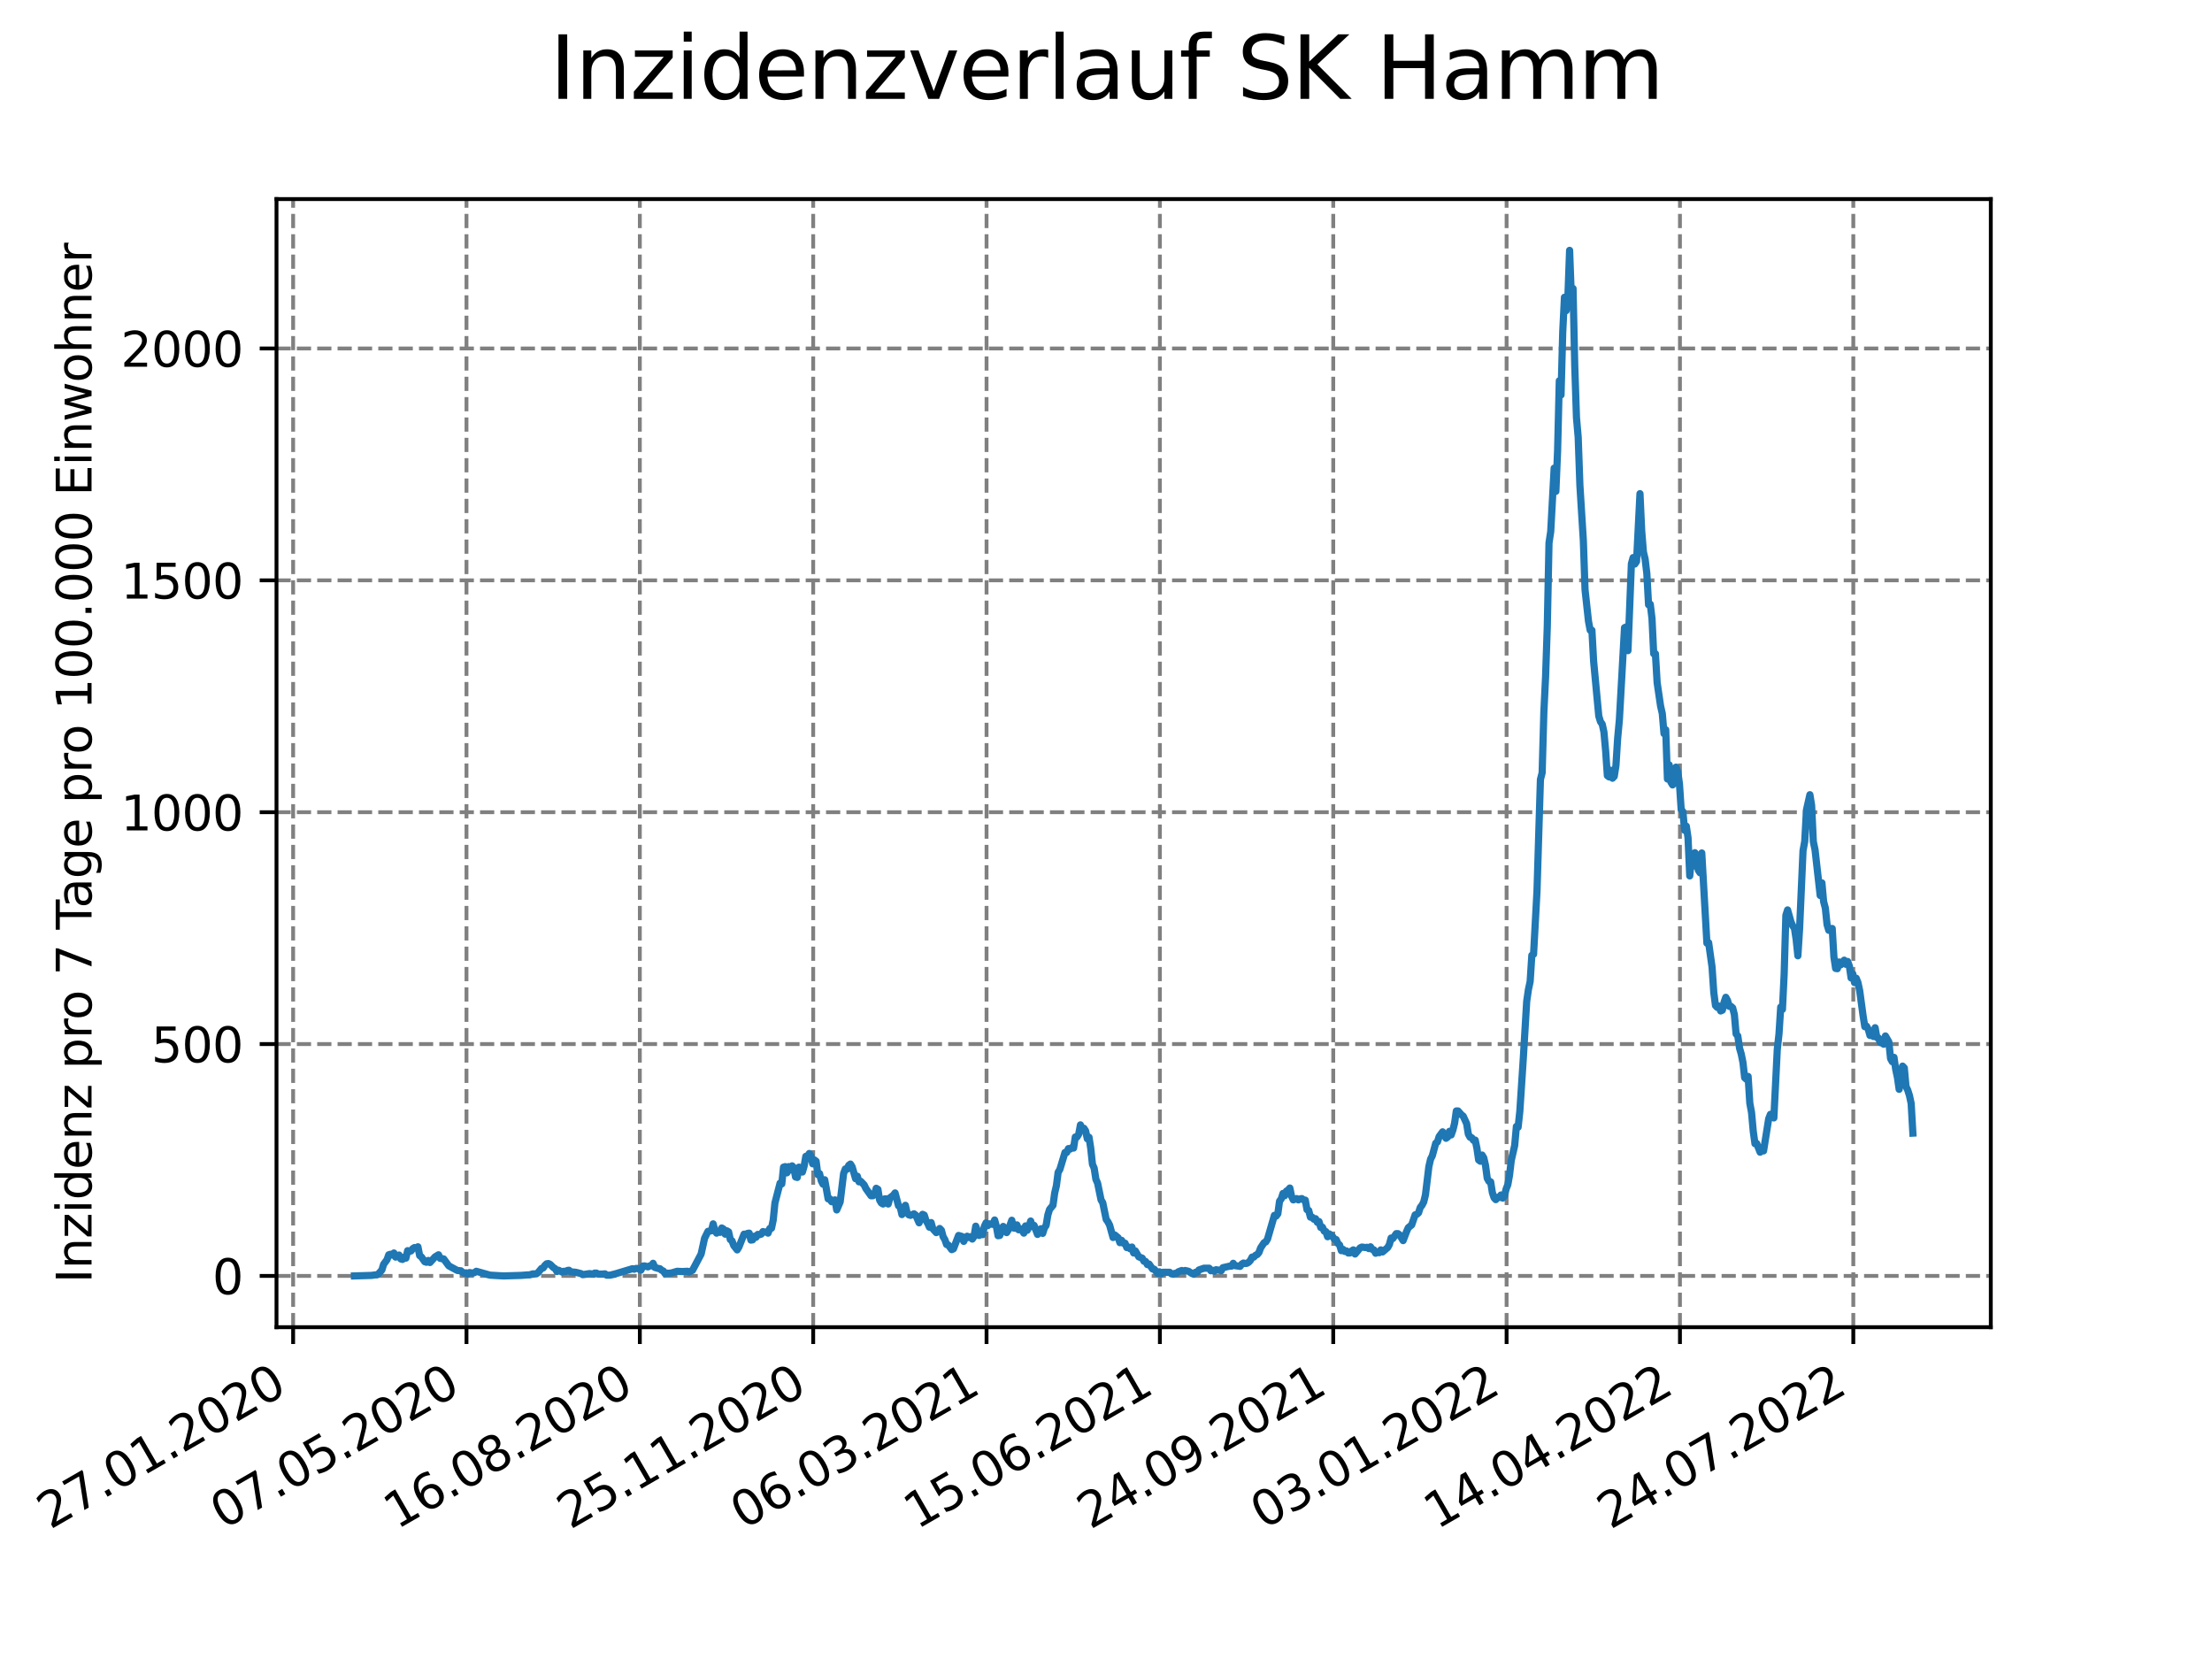 <?xml version="1.0" encoding="utf-8" standalone="no"?>
<!DOCTYPE svg PUBLIC "-//W3C//DTD SVG 1.1//EN"
  "http://www.w3.org/Graphics/SVG/1.1/DTD/svg11.dtd">
<svg xmlns:xlink="http://www.w3.org/1999/xlink" width="460.8pt" height="345.6pt" viewBox="0 0 460.8 345.6" xmlns="http://www.w3.org/2000/svg" version="1.1">
 <defs>
  <style type="text/css">*{stroke-linejoin: round; stroke-linecap: butt}</style>
 </defs>
 <g id="figure_1">
  <g id="patch_1">
   <path d="M 0 345.6 
L 460.8 345.6 
L 460.8 0 
L 0 0 
z
" style="fill: #ffffff"/>
  </g>
  <g id="axes_1">
   <g id="patch_2">
    <path d="M 57.6 276.48 
L 414.72 276.48 
L 414.72 41.472 
L 57.6 41.472 
z
" style="fill: #ffffff"/>
   </g>
   <g id="matplotlib.axis_1">
    <g id="xtick_1">
     <g id="line2d_1">
      <path d="M 61.065 276.48 
L 61.065 41.472 
" clip-path="url(#p7381f0177e)" style="fill: none; stroke-dasharray: 2.96,1.28; stroke-dashoffset: 0; stroke: #808080; stroke-width: 0.8"/>
     </g>
     <g id="line2d_2">
      <defs>
       <path id="m37ea69d55e" d="M 0 0 
L 0 3.5 
" style="stroke: #000000; stroke-width: 0.8"/>
      </defs>
      <g>
       <use xlink:href="#m37ea69d55e" x="61.065" y="276.48" style="stroke: #000000; stroke-width: 0.8"/>
      </g>
     </g>
     <g id="text_1">
      <!-- 27.01.2020 -->
      <g transform="translate(10.44 318.689)rotate(-30)scale(0.1 -0.1)">
       <defs>
        <path id="DejaVuSans-32" d="M 1228 531 
L 3431 531 
L 3431 0 
L 469 0 
L 469 531 
Q 828 903 1448 1529 
Q 2069 2156 2228 2338 
Q 2531 2678 2651 2914 
Q 2772 3150 2772 3378 
Q 2772 3750 2511 3984 
Q 2250 4219 1831 4219 
Q 1534 4219 1204 4116 
Q 875 4013 500 3803 
L 500 4441 
Q 881 4594 1212 4672 
Q 1544 4750 1819 4750 
Q 2544 4750 2975 4387 
Q 3406 4025 3406 3419 
Q 3406 3131 3298 2873 
Q 3191 2616 2906 2266 
Q 2828 2175 2409 1742 
Q 1991 1309 1228 531 
z
" transform="scale(0.016)"/>
        <path id="DejaVuSans-37" d="M 525 4666 
L 3525 4666 
L 3525 4397 
L 1831 0 
L 1172 0 
L 2766 4134 
L 525 4134 
L 525 4666 
z
" transform="scale(0.016)"/>
        <path id="DejaVuSans-2e" d="M 684 794 
L 1344 794 
L 1344 0 
L 684 0 
L 684 794 
z
" transform="scale(0.016)"/>
        <path id="DejaVuSans-30" d="M 2034 4250 
Q 1547 4250 1301 3770 
Q 1056 3291 1056 2328 
Q 1056 1369 1301 889 
Q 1547 409 2034 409 
Q 2525 409 2770 889 
Q 3016 1369 3016 2328 
Q 3016 3291 2770 3770 
Q 2525 4250 2034 4250 
z
M 2034 4750 
Q 2819 4750 3233 4129 
Q 3647 3509 3647 2328 
Q 3647 1150 3233 529 
Q 2819 -91 2034 -91 
Q 1250 -91 836 529 
Q 422 1150 422 2328 
Q 422 3509 836 4129 
Q 1250 4750 2034 4750 
z
" transform="scale(0.016)"/>
        <path id="DejaVuSans-31" d="M 794 531 
L 1825 531 
L 1825 4091 
L 703 3866 
L 703 4441 
L 1819 4666 
L 2450 4666 
L 2450 531 
L 3481 531 
L 3481 0 
L 794 0 
L 794 531 
z
" transform="scale(0.016)"/>
       </defs>
       <use xlink:href="#DejaVuSans-32"/>
       <use xlink:href="#DejaVuSans-37" x="63.623"/>
       <use xlink:href="#DejaVuSans-2e" x="127.246"/>
       <use xlink:href="#DejaVuSans-30" x="159.033"/>
       <use xlink:href="#DejaVuSans-31" x="222.656"/>
       <use xlink:href="#DejaVuSans-2e" x="286.279"/>
       <use xlink:href="#DejaVuSans-32" x="318.066"/>
       <use xlink:href="#DejaVuSans-30" x="381.689"/>
       <use xlink:href="#DejaVuSans-32" x="445.312"/>
       <use xlink:href="#DejaVuSans-30" x="508.936"/>
      </g>
     </g>
    </g>
    <g id="xtick_2">
     <g id="line2d_3">
      <path d="M 97.178 276.48 
L 97.178 41.472 
" clip-path="url(#p7381f0177e)" style="fill: none; stroke-dasharray: 2.96,1.28; stroke-dashoffset: 0; stroke: #808080; stroke-width: 0.8"/>
     </g>
     <g id="line2d_4">
      <g>
       <use xlink:href="#m37ea69d55e" x="97.178" y="276.48" style="stroke: #000000; stroke-width: 0.8"/>
      </g>
     </g>
     <g id="text_2">
      <!-- 07.05.2020 -->
      <g transform="translate(46.552 318.689)rotate(-30)scale(0.1 -0.1)">
       <defs>
        <path id="DejaVuSans-35" d="M 691 4666 
L 3169 4666 
L 3169 4134 
L 1269 4134 
L 1269 2991 
Q 1406 3038 1543 3061 
Q 1681 3084 1819 3084 
Q 2600 3084 3056 2656 
Q 3513 2228 3513 1497 
Q 3513 744 3044 326 
Q 2575 -91 1722 -91 
Q 1428 -91 1123 -41 
Q 819 9 494 109 
L 494 744 
Q 775 591 1075 516 
Q 1375 441 1709 441 
Q 2250 441 2565 725 
Q 2881 1009 2881 1497 
Q 2881 1984 2565 2268 
Q 2250 2553 1709 2553 
Q 1456 2553 1204 2497 
Q 953 2441 691 2322 
L 691 4666 
z
" transform="scale(0.016)"/>
       </defs>
       <use xlink:href="#DejaVuSans-30"/>
       <use xlink:href="#DejaVuSans-37" x="63.623"/>
       <use xlink:href="#DejaVuSans-2e" x="127.246"/>
       <use xlink:href="#DejaVuSans-30" x="159.033"/>
       <use xlink:href="#DejaVuSans-35" x="222.656"/>
       <use xlink:href="#DejaVuSans-2e" x="286.279"/>
       <use xlink:href="#DejaVuSans-32" x="318.066"/>
       <use xlink:href="#DejaVuSans-30" x="381.689"/>
       <use xlink:href="#DejaVuSans-32" x="445.312"/>
       <use xlink:href="#DejaVuSans-30" x="508.936"/>
      </g>
     </g>
    </g>
    <g id="xtick_3">
     <g id="line2d_5">
      <path d="M 133.29 276.48 
L 133.29 41.472 
" clip-path="url(#p7381f0177e)" style="fill: none; stroke-dasharray: 2.96,1.28; stroke-dashoffset: 0; stroke: #808080; stroke-width: 0.8"/>
     </g>
     <g id="line2d_6">
      <g>
       <use xlink:href="#m37ea69d55e" x="133.29" y="276.48" style="stroke: #000000; stroke-width: 0.8"/>
      </g>
     </g>
     <g id="text_3">
      <!-- 16.08.2020 -->
      <g transform="translate(82.665 318.689)rotate(-30)scale(0.1 -0.1)">
       <defs>
        <path id="DejaVuSans-36" d="M 2113 2584 
Q 1688 2584 1439 2293 
Q 1191 2003 1191 1497 
Q 1191 994 1439 701 
Q 1688 409 2113 409 
Q 2538 409 2786 701 
Q 3034 994 3034 1497 
Q 3034 2003 2786 2293 
Q 2538 2584 2113 2584 
z
M 3366 4563 
L 3366 3988 
Q 3128 4100 2886 4159 
Q 2644 4219 2406 4219 
Q 1781 4219 1451 3797 
Q 1122 3375 1075 2522 
Q 1259 2794 1537 2939 
Q 1816 3084 2150 3084 
Q 2853 3084 3261 2657 
Q 3669 2231 3669 1497 
Q 3669 778 3244 343 
Q 2819 -91 2113 -91 
Q 1303 -91 875 529 
Q 447 1150 447 2328 
Q 447 3434 972 4092 
Q 1497 4750 2381 4750 
Q 2619 4750 2861 4703 
Q 3103 4656 3366 4563 
z
" transform="scale(0.016)"/>
        <path id="DejaVuSans-38" d="M 2034 2216 
Q 1584 2216 1326 1975 
Q 1069 1734 1069 1313 
Q 1069 891 1326 650 
Q 1584 409 2034 409 
Q 2484 409 2743 651 
Q 3003 894 3003 1313 
Q 3003 1734 2745 1975 
Q 2488 2216 2034 2216 
z
M 1403 2484 
Q 997 2584 770 2862 
Q 544 3141 544 3541 
Q 544 4100 942 4425 
Q 1341 4750 2034 4750 
Q 2731 4750 3128 4425 
Q 3525 4100 3525 3541 
Q 3525 3141 3298 2862 
Q 3072 2584 2669 2484 
Q 3125 2378 3379 2068 
Q 3634 1759 3634 1313 
Q 3634 634 3220 271 
Q 2806 -91 2034 -91 
Q 1263 -91 848 271 
Q 434 634 434 1313 
Q 434 1759 690 2068 
Q 947 2378 1403 2484 
z
M 1172 3481 
Q 1172 3119 1398 2916 
Q 1625 2713 2034 2713 
Q 2441 2713 2670 2916 
Q 2900 3119 2900 3481 
Q 2900 3844 2670 4047 
Q 2441 4250 2034 4250 
Q 1625 4250 1398 4047 
Q 1172 3844 1172 3481 
z
" transform="scale(0.016)"/>
       </defs>
       <use xlink:href="#DejaVuSans-31"/>
       <use xlink:href="#DejaVuSans-36" x="63.623"/>
       <use xlink:href="#DejaVuSans-2e" x="127.246"/>
       <use xlink:href="#DejaVuSans-30" x="159.033"/>
       <use xlink:href="#DejaVuSans-38" x="222.656"/>
       <use xlink:href="#DejaVuSans-2e" x="286.279"/>
       <use xlink:href="#DejaVuSans-32" x="318.066"/>
       <use xlink:href="#DejaVuSans-30" x="381.689"/>
       <use xlink:href="#DejaVuSans-32" x="445.312"/>
       <use xlink:href="#DejaVuSans-30" x="508.936"/>
      </g>
     </g>
    </g>
    <g id="xtick_4">
     <g id="line2d_7">
      <path d="M 169.403 276.48 
L 169.403 41.472 
" clip-path="url(#p7381f0177e)" style="fill: none; stroke-dasharray: 2.96,1.28; stroke-dashoffset: 0; stroke: #808080; stroke-width: 0.8"/>
     </g>
     <g id="line2d_8">
      <g>
       <use xlink:href="#m37ea69d55e" x="169.403" y="276.48" style="stroke: #000000; stroke-width: 0.8"/>
      </g>
     </g>
     <g id="text_4">
      <!-- 25.11.2020 -->
      <g transform="translate(118.777 318.689)rotate(-30)scale(0.1 -0.1)">
       <use xlink:href="#DejaVuSans-32"/>
       <use xlink:href="#DejaVuSans-35" x="63.623"/>
       <use xlink:href="#DejaVuSans-2e" x="127.246"/>
       <use xlink:href="#DejaVuSans-31" x="159.033"/>
       <use xlink:href="#DejaVuSans-31" x="222.656"/>
       <use xlink:href="#DejaVuSans-2e" x="286.279"/>
       <use xlink:href="#DejaVuSans-32" x="318.066"/>
       <use xlink:href="#DejaVuSans-30" x="381.689"/>
       <use xlink:href="#DejaVuSans-32" x="445.312"/>
       <use xlink:href="#DejaVuSans-30" x="508.936"/>
      </g>
     </g>
    </g>
    <g id="xtick_5">
     <g id="line2d_9">
      <path d="M 205.515 276.48 
L 205.515 41.472 
" clip-path="url(#p7381f0177e)" style="fill: none; stroke-dasharray: 2.96,1.28; stroke-dashoffset: 0; stroke: #808080; stroke-width: 0.8"/>
     </g>
     <g id="line2d_10">
      <g>
       <use xlink:href="#m37ea69d55e" x="205.515" y="276.48" style="stroke: #000000; stroke-width: 0.8"/>
      </g>
     </g>
     <g id="text_5">
      <!-- 06.03.2021 -->
      <g transform="translate(154.89 318.689)rotate(-30)scale(0.1 -0.1)">
       <defs>
        <path id="DejaVuSans-33" d="M 2597 2516 
Q 3050 2419 3304 2112 
Q 3559 1806 3559 1356 
Q 3559 666 3084 287 
Q 2609 -91 1734 -91 
Q 1441 -91 1130 -33 
Q 819 25 488 141 
L 488 750 
Q 750 597 1062 519 
Q 1375 441 1716 441 
Q 2309 441 2620 675 
Q 2931 909 2931 1356 
Q 2931 1769 2642 2001 
Q 2353 2234 1838 2234 
L 1294 2234 
L 1294 2753 
L 1863 2753 
Q 2328 2753 2575 2939 
Q 2822 3125 2822 3475 
Q 2822 3834 2567 4026 
Q 2313 4219 1838 4219 
Q 1578 4219 1281 4162 
Q 984 4106 628 3988 
L 628 4550 
Q 988 4650 1302 4700 
Q 1616 4750 1894 4750 
Q 2613 4750 3031 4423 
Q 3450 4097 3450 3541 
Q 3450 3153 3228 2886 
Q 3006 2619 2597 2516 
z
" transform="scale(0.016)"/>
       </defs>
       <use xlink:href="#DejaVuSans-30"/>
       <use xlink:href="#DejaVuSans-36" x="63.623"/>
       <use xlink:href="#DejaVuSans-2e" x="127.246"/>
       <use xlink:href="#DejaVuSans-30" x="159.033"/>
       <use xlink:href="#DejaVuSans-33" x="222.656"/>
       <use xlink:href="#DejaVuSans-2e" x="286.279"/>
       <use xlink:href="#DejaVuSans-32" x="318.066"/>
       <use xlink:href="#DejaVuSans-30" x="381.689"/>
       <use xlink:href="#DejaVuSans-32" x="445.312"/>
       <use xlink:href="#DejaVuSans-31" x="508.936"/>
      </g>
     </g>
    </g>
    <g id="xtick_6">
     <g id="line2d_11">
      <path d="M 241.628 276.48 
L 241.628 41.472 
" clip-path="url(#p7381f0177e)" style="fill: none; stroke-dasharray: 2.96,1.28; stroke-dashoffset: 0; stroke: #808080; stroke-width: 0.8"/>
     </g>
     <g id="line2d_12">
      <g>
       <use xlink:href="#m37ea69d55e" x="241.628" y="276.48" style="stroke: #000000; stroke-width: 0.8"/>
      </g>
     </g>
     <g id="text_6">
      <!-- 15.06.2021 -->
      <g transform="translate(191.002 318.689)rotate(-30)scale(0.1 -0.1)">
       <use xlink:href="#DejaVuSans-31"/>
       <use xlink:href="#DejaVuSans-35" x="63.623"/>
       <use xlink:href="#DejaVuSans-2e" x="127.246"/>
       <use xlink:href="#DejaVuSans-30" x="159.033"/>
       <use xlink:href="#DejaVuSans-36" x="222.656"/>
       <use xlink:href="#DejaVuSans-2e" x="286.279"/>
       <use xlink:href="#DejaVuSans-32" x="318.066"/>
       <use xlink:href="#DejaVuSans-30" x="381.689"/>
       <use xlink:href="#DejaVuSans-32" x="445.312"/>
       <use xlink:href="#DejaVuSans-31" x="508.936"/>
      </g>
     </g>
    </g>
    <g id="xtick_7">
     <g id="line2d_13">
      <path d="M 277.74 276.48 
L 277.74 41.472 
" clip-path="url(#p7381f0177e)" style="fill: none; stroke-dasharray: 2.96,1.28; stroke-dashoffset: 0; stroke: #808080; stroke-width: 0.8"/>
     </g>
     <g id="line2d_14">
      <g>
       <use xlink:href="#m37ea69d55e" x="277.74" y="276.48" style="stroke: #000000; stroke-width: 0.8"/>
      </g>
     </g>
     <g id="text_7">
      <!-- 24.09.2021 -->
      <g transform="translate(227.115 318.689)rotate(-30)scale(0.1 -0.1)">
       <defs>
        <path id="DejaVuSans-34" d="M 2419 4116 
L 825 1625 
L 2419 1625 
L 2419 4116 
z
M 2253 4666 
L 3047 4666 
L 3047 1625 
L 3713 1625 
L 3713 1100 
L 3047 1100 
L 3047 0 
L 2419 0 
L 2419 1100 
L 313 1100 
L 313 1709 
L 2253 4666 
z
" transform="scale(0.016)"/>
        <path id="DejaVuSans-39" d="M 703 97 
L 703 672 
Q 941 559 1184 500 
Q 1428 441 1663 441 
Q 2288 441 2617 861 
Q 2947 1281 2994 2138 
Q 2813 1869 2534 1725 
Q 2256 1581 1919 1581 
Q 1219 1581 811 2004 
Q 403 2428 403 3163 
Q 403 3881 828 4315 
Q 1253 4750 1959 4750 
Q 2769 4750 3195 4129 
Q 3622 3509 3622 2328 
Q 3622 1225 3098 567 
Q 2575 -91 1691 -91 
Q 1453 -91 1209 -44 
Q 966 3 703 97 
z
M 1959 2075 
Q 2384 2075 2632 2365 
Q 2881 2656 2881 3163 
Q 2881 3666 2632 3958 
Q 2384 4250 1959 4250 
Q 1534 4250 1286 3958 
Q 1038 3666 1038 3163 
Q 1038 2656 1286 2365 
Q 1534 2075 1959 2075 
z
" transform="scale(0.016)"/>
       </defs>
       <use xlink:href="#DejaVuSans-32"/>
       <use xlink:href="#DejaVuSans-34" x="63.623"/>
       <use xlink:href="#DejaVuSans-2e" x="127.246"/>
       <use xlink:href="#DejaVuSans-30" x="159.033"/>
       <use xlink:href="#DejaVuSans-39" x="222.656"/>
       <use xlink:href="#DejaVuSans-2e" x="286.279"/>
       <use xlink:href="#DejaVuSans-32" x="318.066"/>
       <use xlink:href="#DejaVuSans-30" x="381.689"/>
       <use xlink:href="#DejaVuSans-32" x="445.312"/>
       <use xlink:href="#DejaVuSans-31" x="508.936"/>
      </g>
     </g>
    </g>
    <g id="xtick_8">
     <g id="line2d_15">
      <path d="M 313.852 276.48 
L 313.852 41.472 
" clip-path="url(#p7381f0177e)" style="fill: none; stroke-dasharray: 2.96,1.28; stroke-dashoffset: 0; stroke: #808080; stroke-width: 0.8"/>
     </g>
     <g id="line2d_16">
      <g>
       <use xlink:href="#m37ea69d55e" x="313.852" y="276.48" style="stroke: #000000; stroke-width: 0.8"/>
      </g>
     </g>
     <g id="text_8">
      <!-- 03.01.2022 -->
      <g transform="translate(263.227 318.689)rotate(-30)scale(0.1 -0.1)">
       <use xlink:href="#DejaVuSans-30"/>
       <use xlink:href="#DejaVuSans-33" x="63.623"/>
       <use xlink:href="#DejaVuSans-2e" x="127.246"/>
       <use xlink:href="#DejaVuSans-30" x="159.033"/>
       <use xlink:href="#DejaVuSans-31" x="222.656"/>
       <use xlink:href="#DejaVuSans-2e" x="286.279"/>
       <use xlink:href="#DejaVuSans-32" x="318.066"/>
       <use xlink:href="#DejaVuSans-30" x="381.689"/>
       <use xlink:href="#DejaVuSans-32" x="445.312"/>
       <use xlink:href="#DejaVuSans-32" x="508.936"/>
      </g>
     </g>
    </g>
    <g id="xtick_9">
     <g id="line2d_17">
      <path d="M 349.965 276.48 
L 349.965 41.472 
" clip-path="url(#p7381f0177e)" style="fill: none; stroke-dasharray: 2.96,1.28; stroke-dashoffset: 0; stroke: #808080; stroke-width: 0.8"/>
     </g>
     <g id="line2d_18">
      <g>
       <use xlink:href="#m37ea69d55e" x="349.965" y="276.48" style="stroke: #000000; stroke-width: 0.8"/>
      </g>
     </g>
     <g id="text_9">
      <!-- 14.04.2022 -->
      <g transform="translate(299.34 318.689)rotate(-30)scale(0.1 -0.1)">
       <use xlink:href="#DejaVuSans-31"/>
       <use xlink:href="#DejaVuSans-34" x="63.623"/>
       <use xlink:href="#DejaVuSans-2e" x="127.246"/>
       <use xlink:href="#DejaVuSans-30" x="159.033"/>
       <use xlink:href="#DejaVuSans-34" x="222.656"/>
       <use xlink:href="#DejaVuSans-2e" x="286.279"/>
       <use xlink:href="#DejaVuSans-32" x="318.066"/>
       <use xlink:href="#DejaVuSans-30" x="381.689"/>
       <use xlink:href="#DejaVuSans-32" x="445.312"/>
       <use xlink:href="#DejaVuSans-32" x="508.936"/>
      </g>
     </g>
    </g>
    <g id="xtick_10">
     <g id="line2d_19">
      <path d="M 386.077 276.48 
L 386.077 41.472 
" clip-path="url(#p7381f0177e)" style="fill: none; stroke-dasharray: 2.96,1.28; stroke-dashoffset: 0; stroke: #808080; stroke-width: 0.8"/>
     </g>
     <g id="line2d_20">
      <g>
       <use xlink:href="#m37ea69d55e" x="386.077" y="276.48" style="stroke: #000000; stroke-width: 0.8"/>
      </g>
     </g>
     <g id="text_10">
      <!-- 24.07.2022 -->
      <g transform="translate(335.452 318.689)rotate(-30)scale(0.1 -0.1)">
       <use xlink:href="#DejaVuSans-32"/>
       <use xlink:href="#DejaVuSans-34" x="63.623"/>
       <use xlink:href="#DejaVuSans-2e" x="127.246"/>
       <use xlink:href="#DejaVuSans-30" x="159.033"/>
       <use xlink:href="#DejaVuSans-37" x="222.656"/>
       <use xlink:href="#DejaVuSans-2e" x="286.279"/>
       <use xlink:href="#DejaVuSans-32" x="318.066"/>
       <use xlink:href="#DejaVuSans-30" x="381.689"/>
       <use xlink:href="#DejaVuSans-32" x="445.312"/>
       <use xlink:href="#DejaVuSans-32" x="508.936"/>
      </g>
     </g>
    </g>
   </g>
   <g id="matplotlib.axis_2">
    <g id="ytick_1">
     <g id="line2d_21">
      <path d="M 57.6 265.798 
L 414.72 265.798 
" clip-path="url(#p7381f0177e)" style="fill: none; stroke-dasharray: 2.96,1.28; stroke-dashoffset: 0; stroke: #808080; stroke-width: 0.8"/>
     </g>
     <g id="line2d_22">
      <defs>
       <path id="m94a79a2255" d="M 0 0 
L -3.5 0 
" style="stroke: #000000; stroke-width: 0.8"/>
      </defs>
      <g>
       <use xlink:href="#m94a79a2255" x="57.6" y="265.798" style="stroke: #000000; stroke-width: 0.8"/>
      </g>
     </g>
     <g id="text_11">
      <!-- 0 -->
      <g transform="translate(44.237 269.597)scale(0.1 -0.1)">
       <use xlink:href="#DejaVuSans-30"/>
      </g>
     </g>
    </g>
    <g id="ytick_2">
     <g id="line2d_23">
      <path d="M 57.6 217.497 
L 414.72 217.497 
" clip-path="url(#p7381f0177e)" style="fill: none; stroke-dasharray: 2.96,1.28; stroke-dashoffset: 0; stroke: #808080; stroke-width: 0.8"/>
     </g>
     <g id="line2d_24">
      <g>
       <use xlink:href="#m94a79a2255" x="57.6" y="217.497" style="stroke: #000000; stroke-width: 0.8"/>
      </g>
     </g>
     <g id="text_12">
      <!-- 500 -->
      <g transform="translate(31.512 221.296)scale(0.1 -0.1)">
       <use xlink:href="#DejaVuSans-35"/>
       <use xlink:href="#DejaVuSans-30" x="63.623"/>
       <use xlink:href="#DejaVuSans-30" x="127.246"/>
      </g>
     </g>
    </g>
    <g id="ytick_3">
     <g id="line2d_25">
      <path d="M 57.6 169.196 
L 414.72 169.196 
" clip-path="url(#p7381f0177e)" style="fill: none; stroke-dasharray: 2.96,1.28; stroke-dashoffset: 0; stroke: #808080; stroke-width: 0.8"/>
     </g>
     <g id="line2d_26">
      <g>
       <use xlink:href="#m94a79a2255" x="57.6" y="169.196" style="stroke: #000000; stroke-width: 0.8"/>
      </g>
     </g>
     <g id="text_13">
      <!-- 1000 -->
      <g transform="translate(25.15 172.995)scale(0.1 -0.1)">
       <use xlink:href="#DejaVuSans-31"/>
       <use xlink:href="#DejaVuSans-30" x="63.623"/>
       <use xlink:href="#DejaVuSans-30" x="127.246"/>
       <use xlink:href="#DejaVuSans-30" x="190.869"/>
      </g>
     </g>
    </g>
    <g id="ytick_4">
     <g id="line2d_27">
      <path d="M 57.6 120.895 
L 414.72 120.895 
" clip-path="url(#p7381f0177e)" style="fill: none; stroke-dasharray: 2.96,1.28; stroke-dashoffset: 0; stroke: #808080; stroke-width: 0.8"/>
     </g>
     <g id="line2d_28">
      <g>
       <use xlink:href="#m94a79a2255" x="57.6" y="120.895" style="stroke: #000000; stroke-width: 0.8"/>
      </g>
     </g>
     <g id="text_14">
      <!-- 1500 -->
      <g transform="translate(25.15 124.694)scale(0.1 -0.1)">
       <use xlink:href="#DejaVuSans-31"/>
       <use xlink:href="#DejaVuSans-35" x="63.623"/>
       <use xlink:href="#DejaVuSans-30" x="127.246"/>
       <use xlink:href="#DejaVuSans-30" x="190.869"/>
      </g>
     </g>
    </g>
    <g id="ytick_5">
     <g id="line2d_29">
      <path d="M 57.6 72.594 
L 414.72 72.594 
" clip-path="url(#p7381f0177e)" style="fill: none; stroke-dasharray: 2.96,1.28; stroke-dashoffset: 0; stroke: #808080; stroke-width: 0.8"/>
     </g>
     <g id="line2d_30">
      <g>
       <use xlink:href="#m94a79a2255" x="57.6" y="72.594" style="stroke: #000000; stroke-width: 0.8"/>
      </g>
     </g>
     <g id="text_15">
      <!-- 2000 -->
      <g transform="translate(25.15 76.393)scale(0.1 -0.1)">
       <use xlink:href="#DejaVuSans-32"/>
       <use xlink:href="#DejaVuSans-30" x="63.623"/>
       <use xlink:href="#DejaVuSans-30" x="127.246"/>
       <use xlink:href="#DejaVuSans-30" x="190.869"/>
      </g>
     </g>
    </g>
    <g id="text_16">
     <!-- Inzidenz pro 7 Tage pro 100.000 Einwohner -->
     <g transform="translate(19.07 267.301)rotate(-90)scale(0.1 -0.1)">
      <defs>
       <path id="DejaVuSans-49" d="M 628 4666 
L 1259 4666 
L 1259 0 
L 628 0 
L 628 4666 
z
" transform="scale(0.016)"/>
       <path id="DejaVuSans-6e" d="M 3513 2113 
L 3513 0 
L 2938 0 
L 2938 2094 
Q 2938 2591 2744 2837 
Q 2550 3084 2163 3084 
Q 1697 3084 1428 2787 
Q 1159 2491 1159 1978 
L 1159 0 
L 581 0 
L 581 3500 
L 1159 3500 
L 1159 2956 
Q 1366 3272 1645 3428 
Q 1925 3584 2291 3584 
Q 2894 3584 3203 3211 
Q 3513 2838 3513 2113 
z
" transform="scale(0.016)"/>
       <path id="DejaVuSans-7a" d="M 353 3500 
L 3084 3500 
L 3084 2975 
L 922 459 
L 3084 459 
L 3084 0 
L 275 0 
L 275 525 
L 2438 3041 
L 353 3041 
L 353 3500 
z
" transform="scale(0.016)"/>
       <path id="DejaVuSans-69" d="M 603 3500 
L 1178 3500 
L 1178 0 
L 603 0 
L 603 3500 
z
M 603 4863 
L 1178 4863 
L 1178 4134 
L 603 4134 
L 603 4863 
z
" transform="scale(0.016)"/>
       <path id="DejaVuSans-64" d="M 2906 2969 
L 2906 4863 
L 3481 4863 
L 3481 0 
L 2906 0 
L 2906 525 
Q 2725 213 2448 61 
Q 2172 -91 1784 -91 
Q 1150 -91 751 415 
Q 353 922 353 1747 
Q 353 2572 751 3078 
Q 1150 3584 1784 3584 
Q 2172 3584 2448 3432 
Q 2725 3281 2906 2969 
z
M 947 1747 
Q 947 1113 1208 752 
Q 1469 391 1925 391 
Q 2381 391 2643 752 
Q 2906 1113 2906 1747 
Q 2906 2381 2643 2742 
Q 2381 3103 1925 3103 
Q 1469 3103 1208 2742 
Q 947 2381 947 1747 
z
" transform="scale(0.016)"/>
       <path id="DejaVuSans-65" d="M 3597 1894 
L 3597 1613 
L 953 1613 
Q 991 1019 1311 708 
Q 1631 397 2203 397 
Q 2534 397 2845 478 
Q 3156 559 3463 722 
L 3463 178 
Q 3153 47 2828 -22 
Q 2503 -91 2169 -91 
Q 1331 -91 842 396 
Q 353 884 353 1716 
Q 353 2575 817 3079 
Q 1281 3584 2069 3584 
Q 2775 3584 3186 3129 
Q 3597 2675 3597 1894 
z
M 3022 2063 
Q 3016 2534 2758 2815 
Q 2500 3097 2075 3097 
Q 1594 3097 1305 2825 
Q 1016 2553 972 2059 
L 3022 2063 
z
" transform="scale(0.016)"/>
       <path id="DejaVuSans-20" transform="scale(0.016)"/>
       <path id="DejaVuSans-70" d="M 1159 525 
L 1159 -1331 
L 581 -1331 
L 581 3500 
L 1159 3500 
L 1159 2969 
Q 1341 3281 1617 3432 
Q 1894 3584 2278 3584 
Q 2916 3584 3314 3078 
Q 3713 2572 3713 1747 
Q 3713 922 3314 415 
Q 2916 -91 2278 -91 
Q 1894 -91 1617 61 
Q 1341 213 1159 525 
z
M 3116 1747 
Q 3116 2381 2855 2742 
Q 2594 3103 2138 3103 
Q 1681 3103 1420 2742 
Q 1159 2381 1159 1747 
Q 1159 1113 1420 752 
Q 1681 391 2138 391 
Q 2594 391 2855 752 
Q 3116 1113 3116 1747 
z
" transform="scale(0.016)"/>
       <path id="DejaVuSans-72" d="M 2631 2963 
Q 2534 3019 2420 3045 
Q 2306 3072 2169 3072 
Q 1681 3072 1420 2755 
Q 1159 2438 1159 1844 
L 1159 0 
L 581 0 
L 581 3500 
L 1159 3500 
L 1159 2956 
Q 1341 3275 1631 3429 
Q 1922 3584 2338 3584 
Q 2397 3584 2469 3576 
Q 2541 3569 2628 3553 
L 2631 2963 
z
" transform="scale(0.016)"/>
       <path id="DejaVuSans-6f" d="M 1959 3097 
Q 1497 3097 1228 2736 
Q 959 2375 959 1747 
Q 959 1119 1226 758 
Q 1494 397 1959 397 
Q 2419 397 2687 759 
Q 2956 1122 2956 1747 
Q 2956 2369 2687 2733 
Q 2419 3097 1959 3097 
z
M 1959 3584 
Q 2709 3584 3137 3096 
Q 3566 2609 3566 1747 
Q 3566 888 3137 398 
Q 2709 -91 1959 -91 
Q 1206 -91 779 398 
Q 353 888 353 1747 
Q 353 2609 779 3096 
Q 1206 3584 1959 3584 
z
" transform="scale(0.016)"/>
       <path id="DejaVuSans-54" d="M -19 4666 
L 3928 4666 
L 3928 4134 
L 2272 4134 
L 2272 0 
L 1638 0 
L 1638 4134 
L -19 4134 
L -19 4666 
z
" transform="scale(0.016)"/>
       <path id="DejaVuSans-61" d="M 2194 1759 
Q 1497 1759 1228 1600 
Q 959 1441 959 1056 
Q 959 750 1161 570 
Q 1363 391 1709 391 
Q 2188 391 2477 730 
Q 2766 1069 2766 1631 
L 2766 1759 
L 2194 1759 
z
M 3341 1997 
L 3341 0 
L 2766 0 
L 2766 531 
Q 2569 213 2275 61 
Q 1981 -91 1556 -91 
Q 1019 -91 701 211 
Q 384 513 384 1019 
Q 384 1609 779 1909 
Q 1175 2209 1959 2209 
L 2766 2209 
L 2766 2266 
Q 2766 2663 2505 2880 
Q 2244 3097 1772 3097 
Q 1472 3097 1187 3025 
Q 903 2953 641 2809 
L 641 3341 
Q 956 3463 1253 3523 
Q 1550 3584 1831 3584 
Q 2591 3584 2966 3190 
Q 3341 2797 3341 1997 
z
" transform="scale(0.016)"/>
       <path id="DejaVuSans-67" d="M 2906 1791 
Q 2906 2416 2648 2759 
Q 2391 3103 1925 3103 
Q 1463 3103 1205 2759 
Q 947 2416 947 1791 
Q 947 1169 1205 825 
Q 1463 481 1925 481 
Q 2391 481 2648 825 
Q 2906 1169 2906 1791 
z
M 3481 434 
Q 3481 -459 3084 -895 
Q 2688 -1331 1869 -1331 
Q 1566 -1331 1297 -1286 
Q 1028 -1241 775 -1147 
L 775 -588 
Q 1028 -725 1275 -790 
Q 1522 -856 1778 -856 
Q 2344 -856 2625 -561 
Q 2906 -266 2906 331 
L 2906 616 
Q 2728 306 2450 153 
Q 2172 0 1784 0 
Q 1141 0 747 490 
Q 353 981 353 1791 
Q 353 2603 747 3093 
Q 1141 3584 1784 3584 
Q 2172 3584 2450 3431 
Q 2728 3278 2906 2969 
L 2906 3500 
L 3481 3500 
L 3481 434 
z
" transform="scale(0.016)"/>
       <path id="DejaVuSans-45" d="M 628 4666 
L 3578 4666 
L 3578 4134 
L 1259 4134 
L 1259 2753 
L 3481 2753 
L 3481 2222 
L 1259 2222 
L 1259 531 
L 3634 531 
L 3634 0 
L 628 0 
L 628 4666 
z
" transform="scale(0.016)"/>
       <path id="DejaVuSans-77" d="M 269 3500 
L 844 3500 
L 1563 769 
L 2278 3500 
L 2956 3500 
L 3675 769 
L 4391 3500 
L 4966 3500 
L 4050 0 
L 3372 0 
L 2619 2869 
L 1863 0 
L 1184 0 
L 269 3500 
z
" transform="scale(0.016)"/>
       <path id="DejaVuSans-68" d="M 3513 2113 
L 3513 0 
L 2938 0 
L 2938 2094 
Q 2938 2591 2744 2837 
Q 2550 3084 2163 3084 
Q 1697 3084 1428 2787 
Q 1159 2491 1159 1978 
L 1159 0 
L 581 0 
L 581 4863 
L 1159 4863 
L 1159 2956 
Q 1366 3272 1645 3428 
Q 1925 3584 2291 3584 
Q 2894 3584 3203 3211 
Q 3513 2838 3513 2113 
z
" transform="scale(0.016)"/>
      </defs>
      <use xlink:href="#DejaVuSans-49"/>
      <use xlink:href="#DejaVuSans-6e" x="29.492"/>
      <use xlink:href="#DejaVuSans-7a" x="92.871"/>
      <use xlink:href="#DejaVuSans-69" x="145.361"/>
      <use xlink:href="#DejaVuSans-64" x="173.145"/>
      <use xlink:href="#DejaVuSans-65" x="236.621"/>
      <use xlink:href="#DejaVuSans-6e" x="298.145"/>
      <use xlink:href="#DejaVuSans-7a" x="361.523"/>
      <use xlink:href="#DejaVuSans-20" x="414.014"/>
      <use xlink:href="#DejaVuSans-70" x="445.801"/>
      <use xlink:href="#DejaVuSans-72" x="509.277"/>
      <use xlink:href="#DejaVuSans-6f" x="548.141"/>
      <use xlink:href="#DejaVuSans-20" x="609.322"/>
      <use xlink:href="#DejaVuSans-37" x="641.109"/>
      <use xlink:href="#DejaVuSans-20" x="704.732"/>
      <use xlink:href="#DejaVuSans-54" x="736.52"/>
      <use xlink:href="#DejaVuSans-61" x="781.104"/>
      <use xlink:href="#DejaVuSans-67" x="842.383"/>
      <use xlink:href="#DejaVuSans-65" x="905.859"/>
      <use xlink:href="#DejaVuSans-20" x="967.383"/>
      <use xlink:href="#DejaVuSans-70" x="999.17"/>
      <use xlink:href="#DejaVuSans-72" x="1062.646"/>
      <use xlink:href="#DejaVuSans-6f" x="1101.51"/>
      <use xlink:href="#DejaVuSans-20" x="1162.691"/>
      <use xlink:href="#DejaVuSans-31" x="1194.479"/>
      <use xlink:href="#DejaVuSans-30" x="1258.102"/>
      <use xlink:href="#DejaVuSans-30" x="1321.725"/>
      <use xlink:href="#DejaVuSans-2e" x="1385.348"/>
      <use xlink:href="#DejaVuSans-30" x="1417.135"/>
      <use xlink:href="#DejaVuSans-30" x="1480.758"/>
      <use xlink:href="#DejaVuSans-30" x="1544.381"/>
      <use xlink:href="#DejaVuSans-20" x="1608.004"/>
      <use xlink:href="#DejaVuSans-45" x="1639.791"/>
      <use xlink:href="#DejaVuSans-69" x="1702.975"/>
      <use xlink:href="#DejaVuSans-6e" x="1730.758"/>
      <use xlink:href="#DejaVuSans-77" x="1794.137"/>
      <use xlink:href="#DejaVuSans-6f" x="1875.924"/>
      <use xlink:href="#DejaVuSans-68" x="1937.105"/>
      <use xlink:href="#DejaVuSans-6e" x="2000.484"/>
      <use xlink:href="#DejaVuSans-65" x="2063.863"/>
      <use xlink:href="#DejaVuSans-72" x="2125.387"/>
     </g>
    </g>
   </g>
   <g id="line2d_31">
    <path d="M 73.833 265.798 
L 77.408 265.69 
L 78.123 265.583 
L 78.481 265.583 
L 78.838 265.368 
L 79.554 264.563 
L 79.911 263.382 
L 80.626 262.415 
L 80.984 261.395 
L 81.341 261.288 
L 81.699 261.449 
L 82.056 261.019 
L 82.414 261.878 
L 83.129 261.449 
L 83.487 262.254 
L 83.844 262.361 
L 84.202 261.878 
L 84.559 262.093 
L 84.917 260.536 
L 85.274 260.697 
L 85.632 260.59 
L 85.989 260.106 
L 86.347 259.892 
L 86.704 259.999 
L 87.062 259.731 
L 87.42 261.556 
L 87.777 261.825 
L 88.492 262.845 
L 88.85 262.952 
L 89.207 262.576 
L 89.565 263.006 
L 90.638 261.825 
L 91.353 261.395 
L 91.71 262.147 
L 92.425 262.254 
L 93.498 263.704 
L 95.286 264.67 
L 96.001 264.724 
L 96.358 265.046 
L 96.716 265.207 
L 97.073 265.154 
L 97.431 265.422 
L 97.789 265.1 
L 98.504 265.207 
L 98.861 265.1 
L 99.219 264.831 
L 102.079 265.637 
L 103.867 265.744 
L 104.939 265.798 
L 108.515 265.69 
L 109.945 265.583 
L 110.303 265.583 
L 111.018 265.368 
L 111.733 265.368 
L 112.09 265.1 
L 112.806 264.241 
L 113.163 264.133 
L 113.521 263.596 
L 113.878 263.274 
L 114.236 263.221 
L 114.593 263.382 
L 115.308 264.08 
L 115.666 264.294 
L 116.024 264.885 
L 116.381 264.617 
L 117.096 264.992 
L 117.454 264.831 
L 117.811 264.885 
L 118.169 264.67 
L 118.526 264.617 
L 118.884 264.939 
L 119.957 265.046 
L 121.029 265.315 
L 121.387 265.529 
L 122.817 265.315 
L 123.532 265.422 
L 123.89 265.207 
L 124.247 265.207 
L 124.605 265.422 
L 125.32 265.422 
L 126.035 265.368 
L 126.392 265.637 
L 127.108 265.637 
L 128.18 265.368 
L 131.756 264.294 
L 132.113 264.402 
L 132.471 264.241 
L 132.828 264.241 
L 133.543 264.563 
L 133.901 263.757 
L 134.259 263.704 
L 134.974 263.919 
L 135.331 263.704 
L 135.689 263.704 
L 136.046 263.167 
L 136.404 264.026 
L 137.119 264.241 
L 137.476 264.294 
L 137.834 264.617 
L 138.192 264.778 
L 138.549 265.315 
L 138.907 265.207 
L 139.264 265.261 
L 139.979 265.154 
L 140.694 264.939 
L 141.052 264.831 
L 142.125 264.885 
L 143.197 264.831 
L 143.555 264.992 
L 144.27 264.617 
L 146.058 261.234 
L 146.773 257.959 
L 147.488 256.509 
L 148.203 256.402 
L 148.56 254.952 
L 148.918 256.294 
L 149.276 256.885 
L 149.633 256.563 
L 149.991 256.724 
L 150.348 255.811 
L 150.706 256.026 
L 151.063 257.1 
L 151.421 256.402 
L 151.778 256.616 
L 152.136 258.227 
L 152.494 258.496 
L 152.851 259.462 
L 153.566 260.375 
L 153.924 259.784 
L 154.996 257.1 
L 155.354 257.153 
L 155.711 256.939 
L 156.069 256.885 
L 156.427 258.335 
L 156.784 258.281 
L 157.142 257.529 
L 157.499 257.744 
L 157.857 257.153 
L 158.214 257.207 
L 158.572 257.1 
L 158.929 256.563 
L 159.287 256.67 
L 159.645 256.616 
L 160.002 256.885 
L 160.36 255.918 
L 160.717 255.865 
L 161.075 254.146 
L 161.432 250.603 
L 162.505 246.468 
L 162.862 246.629 
L 163.22 243.139 
L 163.578 243.032 
L 163.935 244.321 
L 164.293 243.032 
L 164.65 243.73 
L 165.008 242.871 
L 165.365 243.247 
L 165.723 245.18 
L 166.08 245.287 
L 166.438 243.139 
L 166.795 243.784 
L 167.153 244.16 
L 167.511 242.925 
L 167.868 240.884 
L 168.226 240.884 
L 168.583 240.294 
L 168.941 240.831 
L 169.298 242.441 
L 169.656 241.636 
L 170.013 241.905 
L 170.371 244.697 
L 170.729 244.482 
L 171.086 245.985 
L 171.444 246.683 
L 171.801 245.77 
L 172.516 249.744 
L 172.874 249.744 
L 173.231 250.334 
L 173.589 250.066 
L 173.946 249.958 
L 174.304 252.052 
L 175.019 250.388 
L 175.734 244.482 
L 176.092 243.515 
L 176.449 243.569 
L 176.807 242.764 
L 177.164 242.495 
L 177.522 243.086 
L 178.237 245.556 
L 178.595 245.019 
L 178.952 246.2 
L 179.31 246.093 
L 180.025 246.844 
L 180.382 247.596 
L 181.455 249.099 
L 181.813 249.099 
L 182.17 248.885 
L 182.528 247.542 
L 182.885 247.757 
L 183.243 250.012 
L 183.6 250.603 
L 183.958 250.818 
L 184.315 249.744 
L 184.673 249.744 
L 185.03 250.818 
L 185.388 249.529 
L 186.103 248.992 
L 186.461 248.509 
L 187.176 251.193 
L 187.533 251.462 
L 187.891 253.019 
L 188.606 251.086 
L 188.964 252.643 
L 189.321 253.073 
L 189.679 253.18 
L 190.394 252.858 
L 190.751 253.126 
L 191.466 254.737 
L 191.824 253.502 
L 192.181 252.965 
L 192.539 253.126 
L 192.897 254.254 
L 193.254 254.844 
L 193.612 255.65 
L 193.969 254.683 
L 194.327 255.972 
L 195.042 256.777 
L 195.757 255.918 
L 196.115 256.294 
L 196.472 257.637 
L 196.83 258.227 
L 197.187 259.247 
L 197.545 259.355 
L 198.26 260.321 
L 198.617 260.16 
L 199.69 257.368 
L 200.405 257.583 
L 200.763 258.603 
L 201.12 257.851 
L 201.478 257.529 
L 201.835 257.798 
L 202.193 257.637 
L 202.55 258.12 
L 202.908 257.583 
L 203.265 255.435 
L 203.981 257.368 
L 204.338 256.616 
L 204.696 257.207 
L 205.053 255.489 
L 205.411 254.737 
L 205.768 255.328 
L 206.126 254.952 
L 206.841 255.059 
L 207.199 254.146 
L 207.556 255.435 
L 207.914 257.422 
L 208.271 257.368 
L 208.986 255.489 
L 209.344 256.402 
L 209.701 256.777 
L 210.059 256.187 
L 210.774 254.2 
L 211.132 255.811 
L 211.489 255.865 
L 211.847 255.167 
L 212.204 256.187 
L 212.562 255.972 
L 212.919 256.294 
L 213.277 256.885 
L 213.634 255.381 
L 213.992 256.294 
L 214.35 255.542 
L 214.707 254.361 
L 215.065 255.542 
L 215.422 255.274 
L 216.137 257.153 
L 216.495 256.24 
L 216.852 255.972 
L 217.21 256.939 
L 217.567 255.811 
L 217.925 255.274 
L 218.283 253.126 
L 218.64 251.945 
L 219.355 251.086 
L 219.713 248.509 
L 220.07 247.005 
L 220.428 244.213 
L 220.785 243.623 
L 221.858 240.079 
L 222.216 240.079 
L 222.573 239.274 
L 222.931 239.381 
L 223.288 239.059 
L 223.646 239.166 
L 224.003 236.857 
L 224.361 236.857 
L 224.718 236.267 
L 225.076 234.334 
L 225.434 235.408 
L 225.791 235.032 
L 226.149 235.569 
L 226.506 237.233 
L 226.864 236.911 
L 227.221 239.22 
L 227.579 242.549 
L 227.936 243.354 
L 228.294 245.663 
L 228.651 246.468 
L 229.367 249.958 
L 229.724 250.549 
L 230.439 254.039 
L 230.797 254.522 
L 231.154 255.22 
L 231.869 257.798 
L 232.227 257.261 
L 232.942 257.851 
L 233.3 258.871 
L 233.657 258.388 
L 234.015 258.979 
L 234.372 258.979 
L 234.73 259.892 
L 235.087 259.784 
L 235.445 260.16 
L 235.802 259.784 
L 236.16 261.019 
L 236.518 260.59 
L 237.233 261.825 
L 237.948 262.093 
L 238.305 262.737 
L 238.663 262.791 
L 239.02 263.435 
L 239.378 263.328 
L 240.093 264.348 
L 240.451 264.402 
L 241.166 265.261 
L 241.523 264.939 
L 241.881 265.368 
L 242.238 265.046 
L 243.669 265.046 
L 244.026 265.368 
L 244.384 265.422 
L 244.741 265.261 
L 245.099 265.261 
L 245.456 264.939 
L 246.171 264.67 
L 246.529 264.778 
L 246.886 264.67 
L 247.602 264.831 
L 248.317 265.315 
L 248.674 265.422 
L 249.032 265.046 
L 249.389 265.1 
L 249.747 264.563 
L 250.82 264.187 
L 251.892 264.187 
L 252.25 264.724 
L 252.607 264.617 
L 252.965 264.831 
L 253.322 264.509 
L 254.037 264.617 
L 254.395 264.724 
L 254.753 264.08 
L 256.183 263.757 
L 256.54 263.757 
L 256.898 263.167 
L 257.255 263.65 
L 257.97 263.757 
L 258.328 263.811 
L 258.686 263.328 
L 259.043 263.113 
L 259.401 263.221 
L 259.758 263.167 
L 260.116 262.952 
L 260.473 262.576 
L 260.831 261.878 
L 261.188 261.878 
L 261.546 261.502 
L 261.904 261.341 
L 262.261 260.912 
L 262.619 259.945 
L 263.334 258.871 
L 263.691 258.71 
L 264.049 258.12 
L 265.479 253.18 
L 265.837 253.341 
L 266.194 252.858 
L 266.552 250.227 
L 266.909 249.744 
L 267.267 248.616 
L 267.624 249.099 
L 267.982 248.133 
L 268.339 247.918 
L 268.697 247.489 
L 269.055 249.207 
L 269.412 249.958 
L 270.127 249.69 
L 270.485 249.958 
L 270.842 249.744 
L 271.2 249.69 
L 271.557 249.958 
L 271.915 250.012 
L 272.272 251.999 
L 272.63 252.16 
L 272.988 253.556 
L 273.345 253.556 
L 273.703 253.985 
L 274.06 253.878 
L 274.418 254.63 
L 274.775 254.469 
L 275.133 255.704 
L 275.49 255.65 
L 275.848 256.455 
L 276.205 256.563 
L 276.563 257.637 
L 276.921 257.046 
L 277.636 257.637 
L 277.993 258.173 
L 278.351 258.227 
L 278.708 259.033 
L 279.066 259.355 
L 279.423 260.536 
L 279.781 260.267 
L 280.139 260.697 
L 280.496 260.59 
L 280.854 261.019 
L 281.211 261.019 
L 281.569 260.59 
L 281.926 260.375 
L 282.284 261.234 
L 283.356 259.945 
L 283.714 259.784 
L 284.429 259.892 
L 284.787 259.838 
L 285.144 260.106 
L 285.502 259.731 
L 285.859 260.267 
L 286.217 260.375 
L 286.574 261.073 
L 286.932 260.804 
L 287.29 260.965 
L 287.647 260.375 
L 288.005 260.804 
L 289.077 259.892 
L 289.435 259.247 
L 289.792 257.905 
L 290.15 258.012 
L 290.865 256.992 
L 291.223 256.992 
L 291.58 257.261 
L 292.295 258.442 
L 293.01 256.563 
L 293.368 255.757 
L 294.083 255.167 
L 294.798 253.073 
L 295.156 252.965 
L 295.513 252.643 
L 295.871 251.516 
L 296.228 251.086 
L 296.586 250.388 
L 296.943 248.938 
L 297.658 243.032 
L 298.016 241.475 
L 298.374 240.777 
L 299.089 238.146 
L 299.446 237.878 
L 299.804 236.75 
L 300.519 235.784 
L 301.234 237.126 
L 301.591 236.857 
L 301.949 235.676 
L 302.307 236.428 
L 302.664 235.408 
L 303.022 233.958 
L 303.379 231.434 
L 303.737 231.434 
L 304.452 232.24 
L 304.809 232.508 
L 305.525 234.065 
L 305.882 236.267 
L 306.24 236.911 
L 306.597 237.018 
L 306.955 237.555 
L 307.312 237.502 
L 307.67 239.22 
L 308.027 241.636 
L 308.385 241.905 
L 308.742 240.616 
L 309.1 241.207 
L 309.458 242.764 
L 309.815 245.448 
L 310.173 246.093 
L 310.53 246.2 
L 310.888 248.455 
L 311.245 249.529 
L 311.603 249.905 
L 311.96 249.422 
L 312.318 249.475 
L 312.675 248.938 
L 313.033 249.583 
L 313.391 249.153 
L 313.748 247.703 
L 314.106 246.791 
L 314.463 244.804 
L 314.821 241.743 
L 315.536 238.629 
L 315.893 234.656 
L 316.251 234.817 
L 316.609 231.488 
L 317.324 220.588 
L 318.039 208.615 
L 318.396 206.145 
L 318.754 204.481 
L 319.111 199.004 
L 319.469 198.789 
L 320.184 185.634 
L 320.899 162.385 
L 321.257 160.989 
L 321.614 148.372 
L 321.972 141.016 
L 322.329 130.492 
L 322.687 113.096 
L 323.044 110.733 
L 323.76 97.525 
L 324.117 102.357 
L 324.475 93.927 
L 324.832 79.323 
L 325.19 82.276 
L 325.547 69.121 
L 325.905 61.926 
L 326.262 64.718 
L 326.62 61.819 
L 326.977 52.154 
L 327.335 61.712 
L 327.693 60.101 
L 328.05 76.209 
L 328.408 87.001 
L 328.765 91.081 
L 329.123 101.122 
L 329.838 112.559 
L 330.195 122.868 
L 330.911 129.418 
L 331.268 131.297 
L 331.626 131.297 
L 331.983 137.794 
L 333.056 149.177 
L 333.413 150.358 
L 333.771 150.842 
L 334.128 152.506 
L 334.486 156.426 
L 334.844 161.58 
L 335.201 161.849 
L 335.559 160.453 
L 335.916 162.117 
L 336.274 161.741 
L 336.631 159.486 
L 336.989 153.795 
L 337.346 149.929 
L 338.419 130.76 
L 338.777 130.599 
L 339.134 135.539 
L 339.849 117.445 
L 340.207 116.156 
L 340.564 117.498 
L 340.922 116.961 
L 341.637 102.84 
L 341.995 110.572 
L 342.352 114.975 
L 342.71 116.478 
L 343.067 119.485 
L 343.425 125.982 
L 343.782 125.874 
L 344.14 128.827 
L 344.497 136.183 
L 344.855 136.183 
L 345.212 142.197 
L 345.928 147.083 
L 346.285 148.64 
L 346.643 152.828 
L 347 152.023 
L 347.358 162.278 
L 347.715 159.325 
L 348.073 162.922 
L 348.43 163.513 
L 348.788 163.03 
L 349.146 159.808 
L 349.503 160.721 
L 349.861 163.298 
L 350.218 168.614 
L 350.576 169.097 
L 350.933 172.963 
L 351.291 172.104 
L 351.648 174.52 
L 352.006 182.467 
L 352.363 178.44 
L 352.721 180.426 
L 353.079 177.634 
L 353.436 179.138 
L 353.794 181.285 
L 354.151 181.822 
L 354.509 177.688 
L 355.581 196.48 
L 355.939 196.373 
L 356.654 201.474 
L 357.012 206.736 
L 357.369 209.474 
L 357.727 209.85 
L 358.084 209.581 
L 358.442 210.602 
L 358.799 210.441 
L 359.157 208.776 
L 359.514 207.756 
L 359.872 208.4 
L 360.23 209.635 
L 360.587 209.635 
L 360.945 209.957 
L 361.302 211.353 
L 361.66 215.38 
L 362.017 215.81 
L 362.375 218.333 
L 362.732 219.568 
L 363.09 221.34 
L 363.447 224.508 
L 363.805 224.83 
L 364.163 224.24 
L 364.52 229.824 
L 364.878 231.757 
L 365.235 235.676 
L 365.593 238.253 
L 365.95 238.2 
L 366.665 240.025 
L 367.023 239.059 
L 367.381 239.757 
L 368.453 233.045 
L 368.811 232.132 
L 369.168 232.669 
L 369.526 232.884 
L 370.241 218.602 
L 370.598 215.38 
L 370.956 209.796 
L 371.314 210.279 
L 371.671 202.977 
L 372.029 190.682 
L 372.386 189.554 
L 373.101 192.078 
L 373.459 192.883 
L 373.816 193.366 
L 374.174 195.729 
L 374.531 199.111 
L 374.889 193.42 
L 375.604 177.205 
L 375.962 175.272 
L 376.319 168.721 
L 377.034 165.553 
L 377.392 167.755 
L 377.749 175.325 
L 378.107 177.044 
L 379.18 186.547 
L 379.537 183.916 
L 379.895 187.836 
L 380.252 189.178 
L 380.61 192.615 
L 380.967 193.796 
L 381.325 193.527 
L 381.682 193.42 
L 382.04 199.38 
L 382.398 201.742 
L 382.755 201.796 
L 383.113 200.4 
L 383.47 200.991 
L 383.828 200.4 
L 384.185 200.024 
L 384.543 200.883 
L 384.9 200.293 
L 385.258 201.259 
L 385.616 203.729 
L 385.973 202.87 
L 386.331 204.695 
L 386.688 203.783 
L 387.046 204.695 
L 387.403 206.36 
L 388.118 211.622 
L 388.476 213.877 
L 388.833 213.769 
L 389.191 214.414 
L 389.549 215.702 
L 389.906 214.843 
L 390.264 215.917 
L 390.621 214.092 
L 390.979 216.132 
L 391.336 216.239 
L 391.694 217.206 
L 392.051 217.26 
L 392.409 217.528 
L 392.766 215.81 
L 393.482 217.045 
L 393.839 220.535 
L 394.197 221.179 
L 394.554 220.266 
L 394.912 222.79 
L 395.269 224.454 
L 395.627 226.924 
L 395.984 223.864 
L 396.342 222.092 
L 396.7 222.468 
L 397.057 226.334 
L 397.415 227.085 
L 397.772 228.213 
L 398.13 229.877 
L 398.487 236.052 
L 398.487 236.052 
" clip-path="url(#p7381f0177e)" style="fill: none; stroke: #1f77b4; stroke-width: 1.5; stroke-linecap: square"/>
   </g>
   <g id="patch_3">
    <path d="M 57.6 276.48 
L 57.6 41.472 
" style="fill: none; stroke: #000000; stroke-width: 0.8; stroke-linejoin: miter; stroke-linecap: square"/>
   </g>
   <g id="patch_4">
    <path d="M 414.72 276.48 
L 414.72 41.472 
" style="fill: none; stroke: #000000; stroke-width: 0.8; stroke-linejoin: miter; stroke-linecap: square"/>
   </g>
   <g id="patch_5">
    <path d="M 57.6 276.48 
L 414.72 276.48 
" style="fill: none; stroke: #000000; stroke-width: 0.8; stroke-linejoin: miter; stroke-linecap: square"/>
   </g>
   <g id="patch_6">
    <path d="M 57.6 41.472 
L 414.72 41.472 
" style="fill: none; stroke: #000000; stroke-width: 0.8; stroke-linejoin: miter; stroke-linecap: square"/>
   </g>
  </g>
  <g id="text_17">
   <!-- Inzidenzverlauf SK Hamm -->
   <g transform="translate(114.533 20.589)scale(0.18 -0.18)">
    <defs>
     <path id="DejaVuSans-76" d="M 191 3500 
L 800 3500 
L 1894 563 
L 2988 3500 
L 3597 3500 
L 2284 0 
L 1503 0 
L 191 3500 
z
" transform="scale(0.016)"/>
     <path id="DejaVuSans-6c" d="M 603 4863 
L 1178 4863 
L 1178 0 
L 603 0 
L 603 4863 
z
" transform="scale(0.016)"/>
     <path id="DejaVuSans-75" d="M 544 1381 
L 544 3500 
L 1119 3500 
L 1119 1403 
Q 1119 906 1312 657 
Q 1506 409 1894 409 
Q 2359 409 2629 706 
Q 2900 1003 2900 1516 
L 2900 3500 
L 3475 3500 
L 3475 0 
L 2900 0 
L 2900 538 
Q 2691 219 2414 64 
Q 2138 -91 1772 -91 
Q 1169 -91 856 284 
Q 544 659 544 1381 
z
M 1991 3584 
L 1991 3584 
z
" transform="scale(0.016)"/>
     <path id="DejaVuSans-66" d="M 2375 4863 
L 2375 4384 
L 1825 4384 
Q 1516 4384 1395 4259 
Q 1275 4134 1275 3809 
L 1275 3500 
L 2222 3500 
L 2222 3053 
L 1275 3053 
L 1275 0 
L 697 0 
L 697 3053 
L 147 3053 
L 147 3500 
L 697 3500 
L 697 3744 
Q 697 4328 969 4595 
Q 1241 4863 1831 4863 
L 2375 4863 
z
" transform="scale(0.016)"/>
     <path id="DejaVuSans-53" d="M 3425 4513 
L 3425 3897 
Q 3066 4069 2747 4153 
Q 2428 4238 2131 4238 
Q 1616 4238 1336 4038 
Q 1056 3838 1056 3469 
Q 1056 3159 1242 3001 
Q 1428 2844 1947 2747 
L 2328 2669 
Q 3034 2534 3370 2195 
Q 3706 1856 3706 1288 
Q 3706 609 3251 259 
Q 2797 -91 1919 -91 
Q 1588 -91 1214 -16 
Q 841 59 441 206 
L 441 856 
Q 825 641 1194 531 
Q 1563 422 1919 422 
Q 2459 422 2753 634 
Q 3047 847 3047 1241 
Q 3047 1584 2836 1778 
Q 2625 1972 2144 2069 
L 1759 2144 
Q 1053 2284 737 2584 
Q 422 2884 422 3419 
Q 422 4038 858 4394 
Q 1294 4750 2059 4750 
Q 2388 4750 2728 4690 
Q 3069 4631 3425 4513 
z
" transform="scale(0.016)"/>
     <path id="DejaVuSans-4b" d="M 628 4666 
L 1259 4666 
L 1259 2694 
L 3353 4666 
L 4166 4666 
L 1850 2491 
L 4331 0 
L 3500 0 
L 1259 2247 
L 1259 0 
L 628 0 
L 628 4666 
z
" transform="scale(0.016)"/>
     <path id="DejaVuSans-48" d="M 628 4666 
L 1259 4666 
L 1259 2753 
L 3553 2753 
L 3553 4666 
L 4184 4666 
L 4184 0 
L 3553 0 
L 3553 2222 
L 1259 2222 
L 1259 0 
L 628 0 
L 628 4666 
z
" transform="scale(0.016)"/>
     <path id="DejaVuSans-6d" d="M 3328 2828 
Q 3544 3216 3844 3400 
Q 4144 3584 4550 3584 
Q 5097 3584 5394 3201 
Q 5691 2819 5691 2113 
L 5691 0 
L 5113 0 
L 5113 2094 
Q 5113 2597 4934 2840 
Q 4756 3084 4391 3084 
Q 3944 3084 3684 2787 
Q 3425 2491 3425 1978 
L 3425 0 
L 2847 0 
L 2847 2094 
Q 2847 2600 2669 2842 
Q 2491 3084 2119 3084 
Q 1678 3084 1418 2786 
Q 1159 2488 1159 1978 
L 1159 0 
L 581 0 
L 581 3500 
L 1159 3500 
L 1159 2956 
Q 1356 3278 1631 3431 
Q 1906 3584 2284 3584 
Q 2666 3584 2933 3390 
Q 3200 3197 3328 2828 
z
" transform="scale(0.016)"/>
    </defs>
    <use xlink:href="#DejaVuSans-49"/>
    <use xlink:href="#DejaVuSans-6e" x="29.492"/>
    <use xlink:href="#DejaVuSans-7a" x="92.871"/>
    <use xlink:href="#DejaVuSans-69" x="145.361"/>
    <use xlink:href="#DejaVuSans-64" x="173.145"/>
    <use xlink:href="#DejaVuSans-65" x="236.621"/>
    <use xlink:href="#DejaVuSans-6e" x="298.145"/>
    <use xlink:href="#DejaVuSans-7a" x="361.523"/>
    <use xlink:href="#DejaVuSans-76" x="414.014"/>
    <use xlink:href="#DejaVuSans-65" x="473.193"/>
    <use xlink:href="#DejaVuSans-72" x="534.717"/>
    <use xlink:href="#DejaVuSans-6c" x="575.83"/>
    <use xlink:href="#DejaVuSans-61" x="603.613"/>
    <use xlink:href="#DejaVuSans-75" x="664.893"/>
    <use xlink:href="#DejaVuSans-66" x="728.271"/>
    <use xlink:href="#DejaVuSans-20" x="763.477"/>
    <use xlink:href="#DejaVuSans-53" x="795.264"/>
    <use xlink:href="#DejaVuSans-4b" x="858.74"/>
    <use xlink:href="#DejaVuSans-20" x="924.316"/>
    <use xlink:href="#DejaVuSans-48" x="956.104"/>
    <use xlink:href="#DejaVuSans-61" x="1031.299"/>
    <use xlink:href="#DejaVuSans-6d" x="1092.578"/>
    <use xlink:href="#DejaVuSans-6d" x="1189.99"/>
   </g>
  </g>
 </g>
 <defs>
  <clipPath id="p7381f0177e">
   <rect x="57.6" y="41.472" width="357.12" height="235.008"/>
  </clipPath>
 </defs>
</svg>
